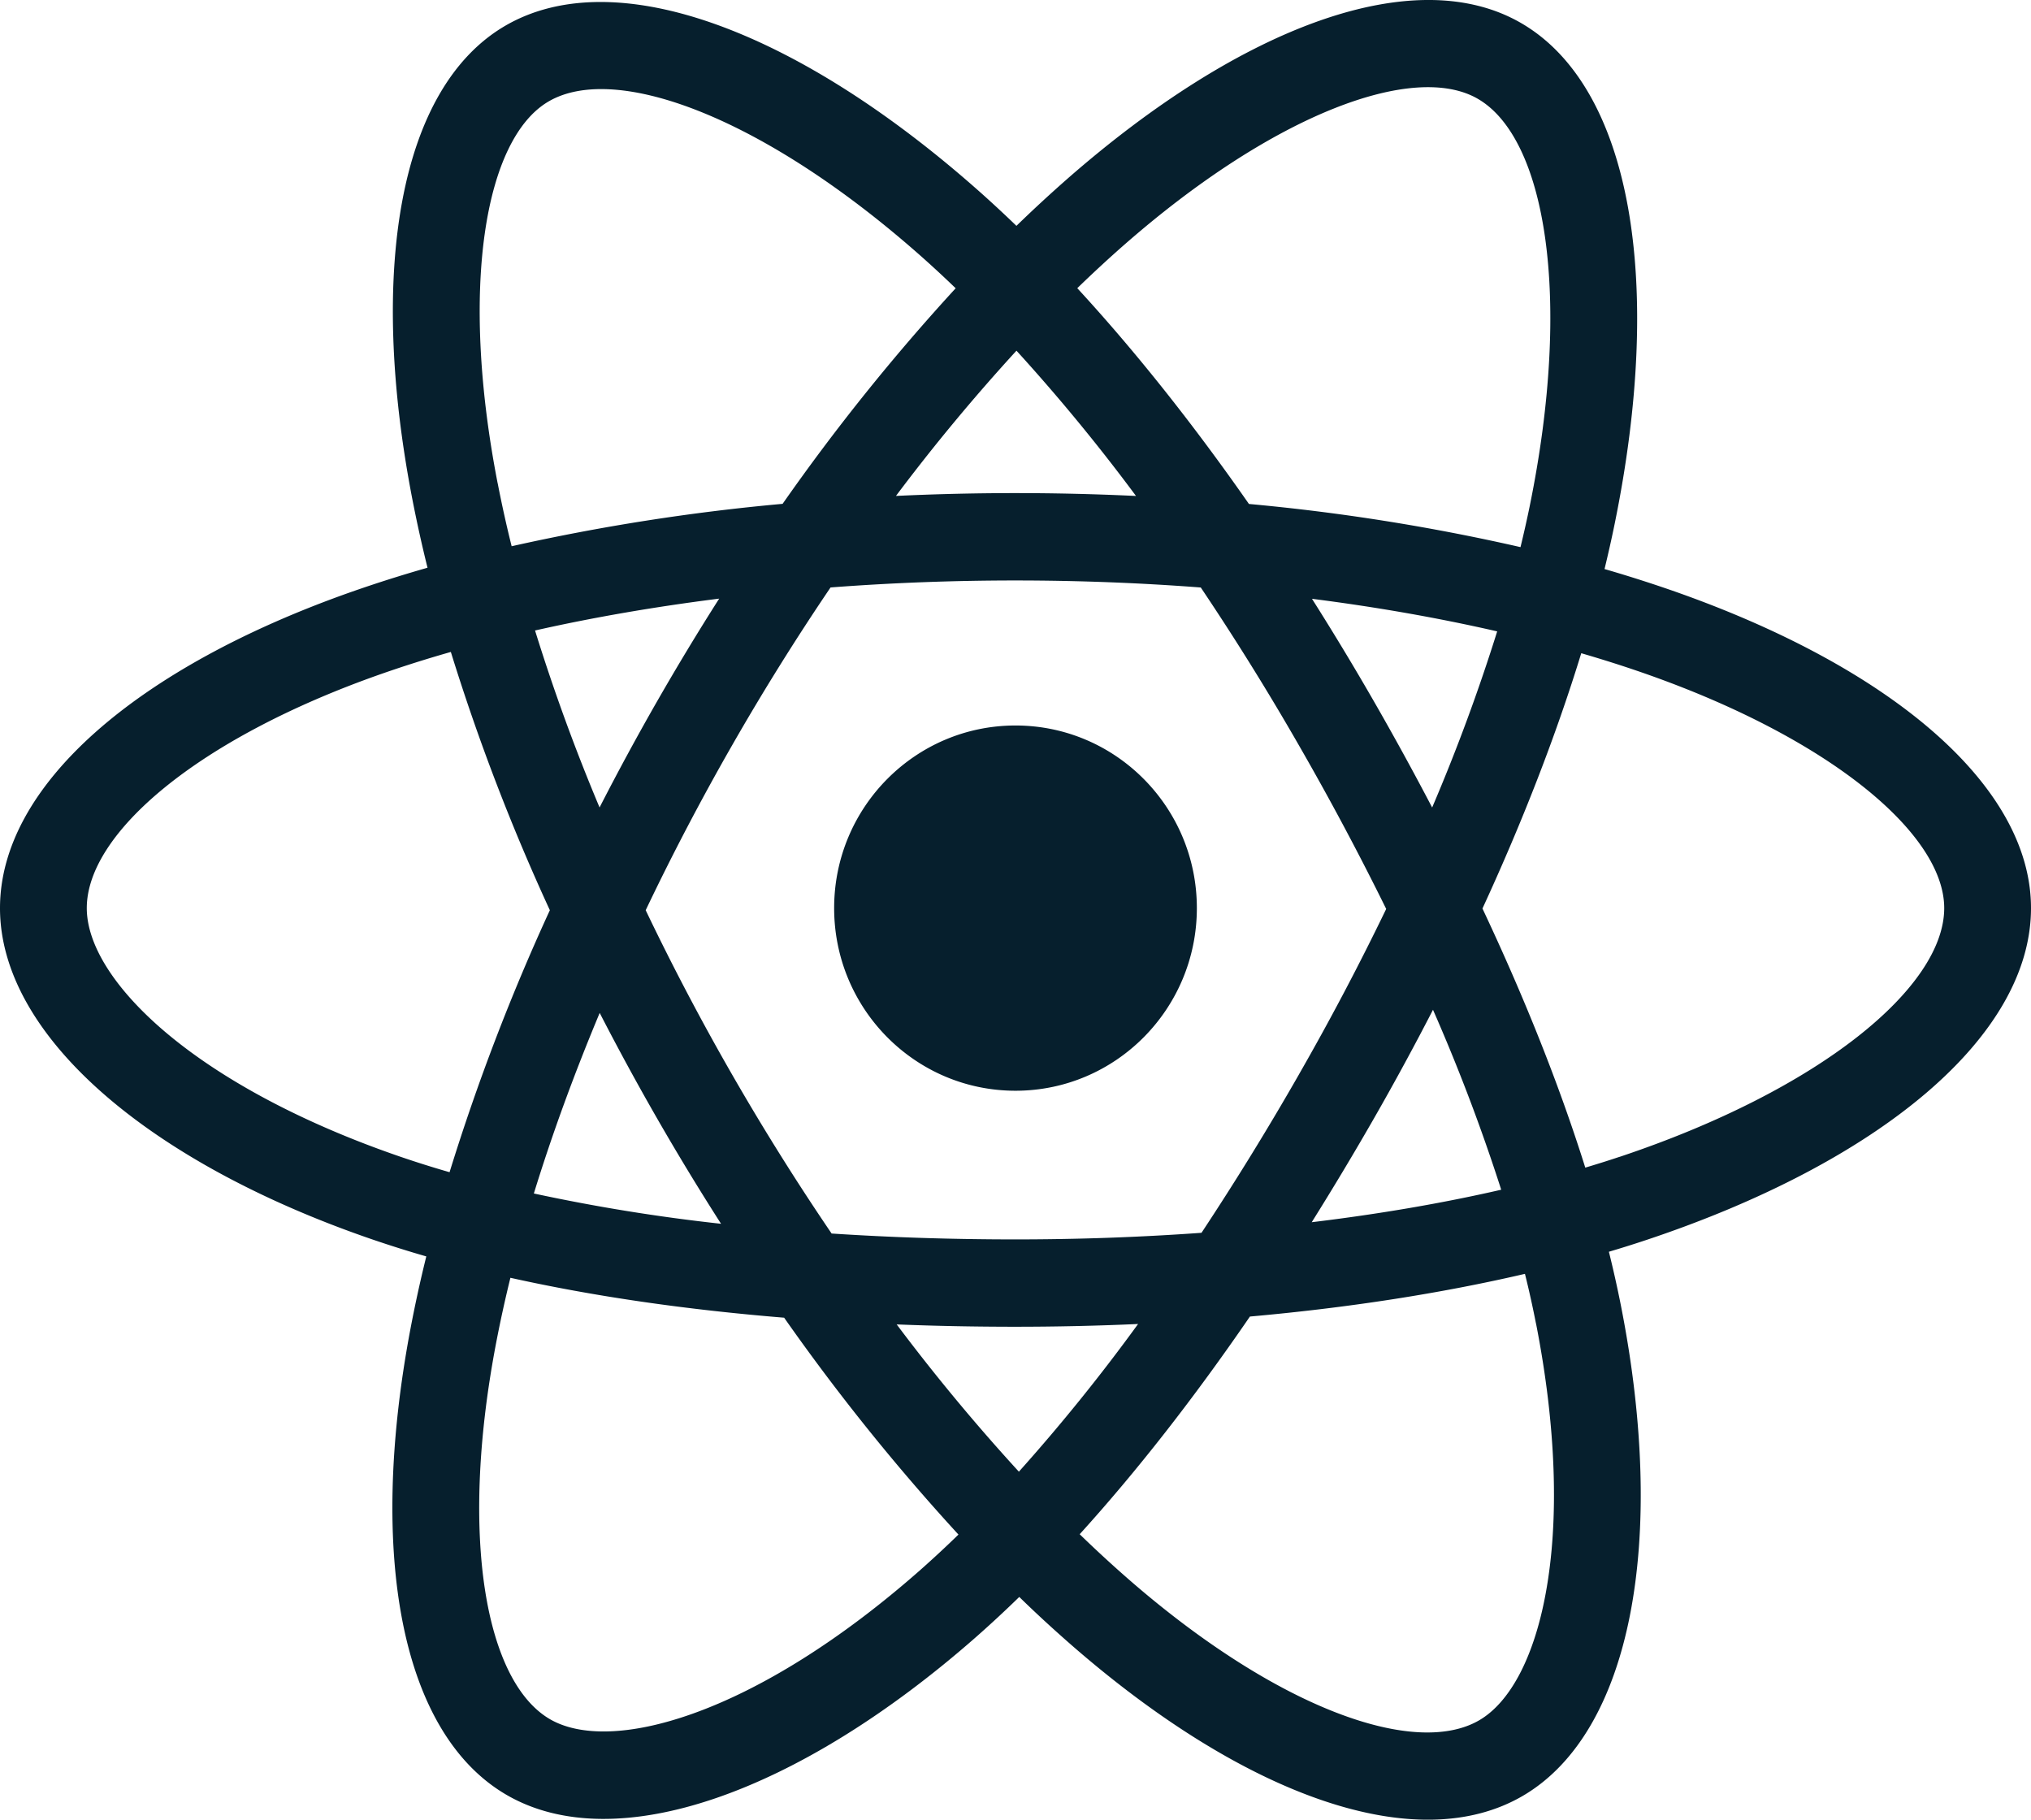 <svg width="48" height="43" fill="none" xmlns="http://www.w3.org/2000/svg">
  <path d="M39.466 13.937c-.511-.176-1.026-.34-1.545-.49.087-.359.167-.713.238-1.061 1.17-5.717.405-10.323-2.206-11.839-2.505-1.454-6.6.062-10.736 3.686-.407.358-.806.726-1.195 1.104a29.25 29.25 0 0 0-.795-.74C18.892.724 14.547-.91 11.939.61 9.437 2.07 8.696 6.398 9.749 11.816c.105.536.223 1.07.355 1.6a31.61 31.61 0 0 0-1.777.563C3.245 15.764 0 18.56 0 21.46c0 2.995 3.484 6 8.777 7.821.43.147.862.284 1.298.409a31.831 31.831 0 0 0-.377 1.725c-1.004 5.324-.22 9.551 2.275 11 2.577 1.496 6.902-.041 11.114-3.748a27.4 27.4 0 0 0 1.002-.93c.42.41.854.807 1.297 1.192 4.08 3.535 8.109 4.962 10.601 3.51 2.575-1.502 3.412-6.043 2.325-11.568a27.352 27.352 0 0 0-.288-1.291c.304-.09.602-.184.893-.281C44.42 27.462 48 24.495 48 21.459c0-2.91-3.35-5.725-8.534-7.522zm-1.194 13.401c-.262.088-.532.172-.806.254-.608-1.936-1.427-3.995-2.43-6.123.957-2.076 1.745-4.11 2.335-6.033.491.143.968.294 1.427.453 4.442 1.54 7.151 3.816 7.151 5.57 0 1.869-2.926 4.294-7.677 5.88zm-1.971 3.933c.48 2.443.549 4.652.23 6.38-.285 1.55-.86 2.585-1.571 3-1.513.881-4.748-.265-8.237-3.288a29.472 29.472 0 0 1-1.206-1.108c1.352-1.49 2.704-3.22 4.023-5.144 2.32-.207 4.513-.546 6.5-1.009.097.388.183.778.26 1.17zm-19.937 9.227c-1.478.526-2.655.54-3.366.128-1.514-.88-2.144-4.274-1.285-8.827.102-.538.219-1.073.35-1.604 1.966.438 4.143.753 6.469.943a50.19 50.19 0 0 0 4.12 5.125c-.298.29-.603.573-.914.848-1.863 1.64-3.729 2.802-5.374 3.387zM9.441 27.327c-2.34-.806-4.274-1.853-5.599-2.995-1.19-1.027-1.791-2.046-1.791-2.873 0-1.76 2.605-4.004 6.951-5.53.528-.185 1.08-.36 1.653-.523a49.72 49.72 0 0 0 2.34 6.103 50.51 50.51 0 0 0-2.37 6.191c-.398-.114-.793-.239-1.184-.373zm2.32-15.908c-.902-4.641-.302-8.143 1.205-9.022 1.606-.936 5.157.399 8.9 3.745.244.219.484.442.72.67a49.412 49.412 0 0 0-4.09 5.094 49.78 49.78 0 0 0-6.404 1.002c-.123-.493-.233-.99-.33-1.489zm20.706 5.148a65.866 65.866 0 0 0-1.46-2.417c1.531.195 2.999.454 4.377.77a44.294 44.294 0 0 1-1.537 4.162 71.955 71.955 0 0 0-1.38-2.515zm-8.444-8.28a44.11 44.11 0 0 1 2.825 3.433c-1.89-.09-3.783-.09-5.673-.001a45.465 45.465 0 0 1 2.848-3.432zm-8.498 8.294a60.997 60.997 0 0 0-1.355 2.5 45.796 45.796 0 0 1-1.525-4.182c1.37-.309 2.83-.561 4.352-.753-.51.8-1 1.612-1.472 2.435zm1.516 12.338a43.382 43.382 0 0 1-4.424-.716c.424-1.378.946-2.81 1.556-4.267a60.915 60.915 0 0 0 2.868 4.983zm7.039 5.858a46.217 46.217 0 0 1-2.888-3.48c.919.037 1.856.055 2.808.055.978 0 1.945-.022 2.897-.065a43.842 43.842 0 0 1-2.817 3.49zm9.787-10.915a43.997 43.997 0 0 1 1.612 4.252c-1.392.32-2.895.577-4.478.768.507-.81.999-1.63 1.474-2.459.483-.843.947-1.697 1.392-2.561zm-3.169 1.53a67.78 67.78 0 0 1-2.302 3.74c-1.463.105-2.93.156-4.396.156-1.494 0-2.947-.047-4.346-.139a58.64 58.64 0 0 1-2.346-3.746 58.112 58.112 0 0 1-2.048-3.894 58.7 58.7 0 0 1 2.042-3.896 58.055 58.055 0 0 1 2.327-3.731 57.677 57.677 0 0 1 4.37-.165H24c1.486 0 2.952.057 4.379.166a62.283 62.283 0 0 1 2.313 3.719 67.838 67.838 0 0 1 2.069 3.877 62.324 62.324 0 0 1-2.063 3.912zm4.23-23.056c1.608.933 2.233 4.697 1.223 9.633a27.69 27.69 0 0 1-.216.96 48.783 48.783 0 0 0-6.418-1.02c-1.319-1.891-2.685-3.61-4.057-5.099.36-.349.727-.689 1.104-1.02 3.543-3.104 6.855-4.33 8.364-3.454zM24 17.144c2.367 0 4.286 1.932 4.286 4.315 0 2.384-1.919 4.316-4.286 4.316-2.367 0-4.286-1.932-4.286-4.316 0-2.383 1.919-4.315 4.286-4.315z" fill="#061F2D"/>
</svg>
